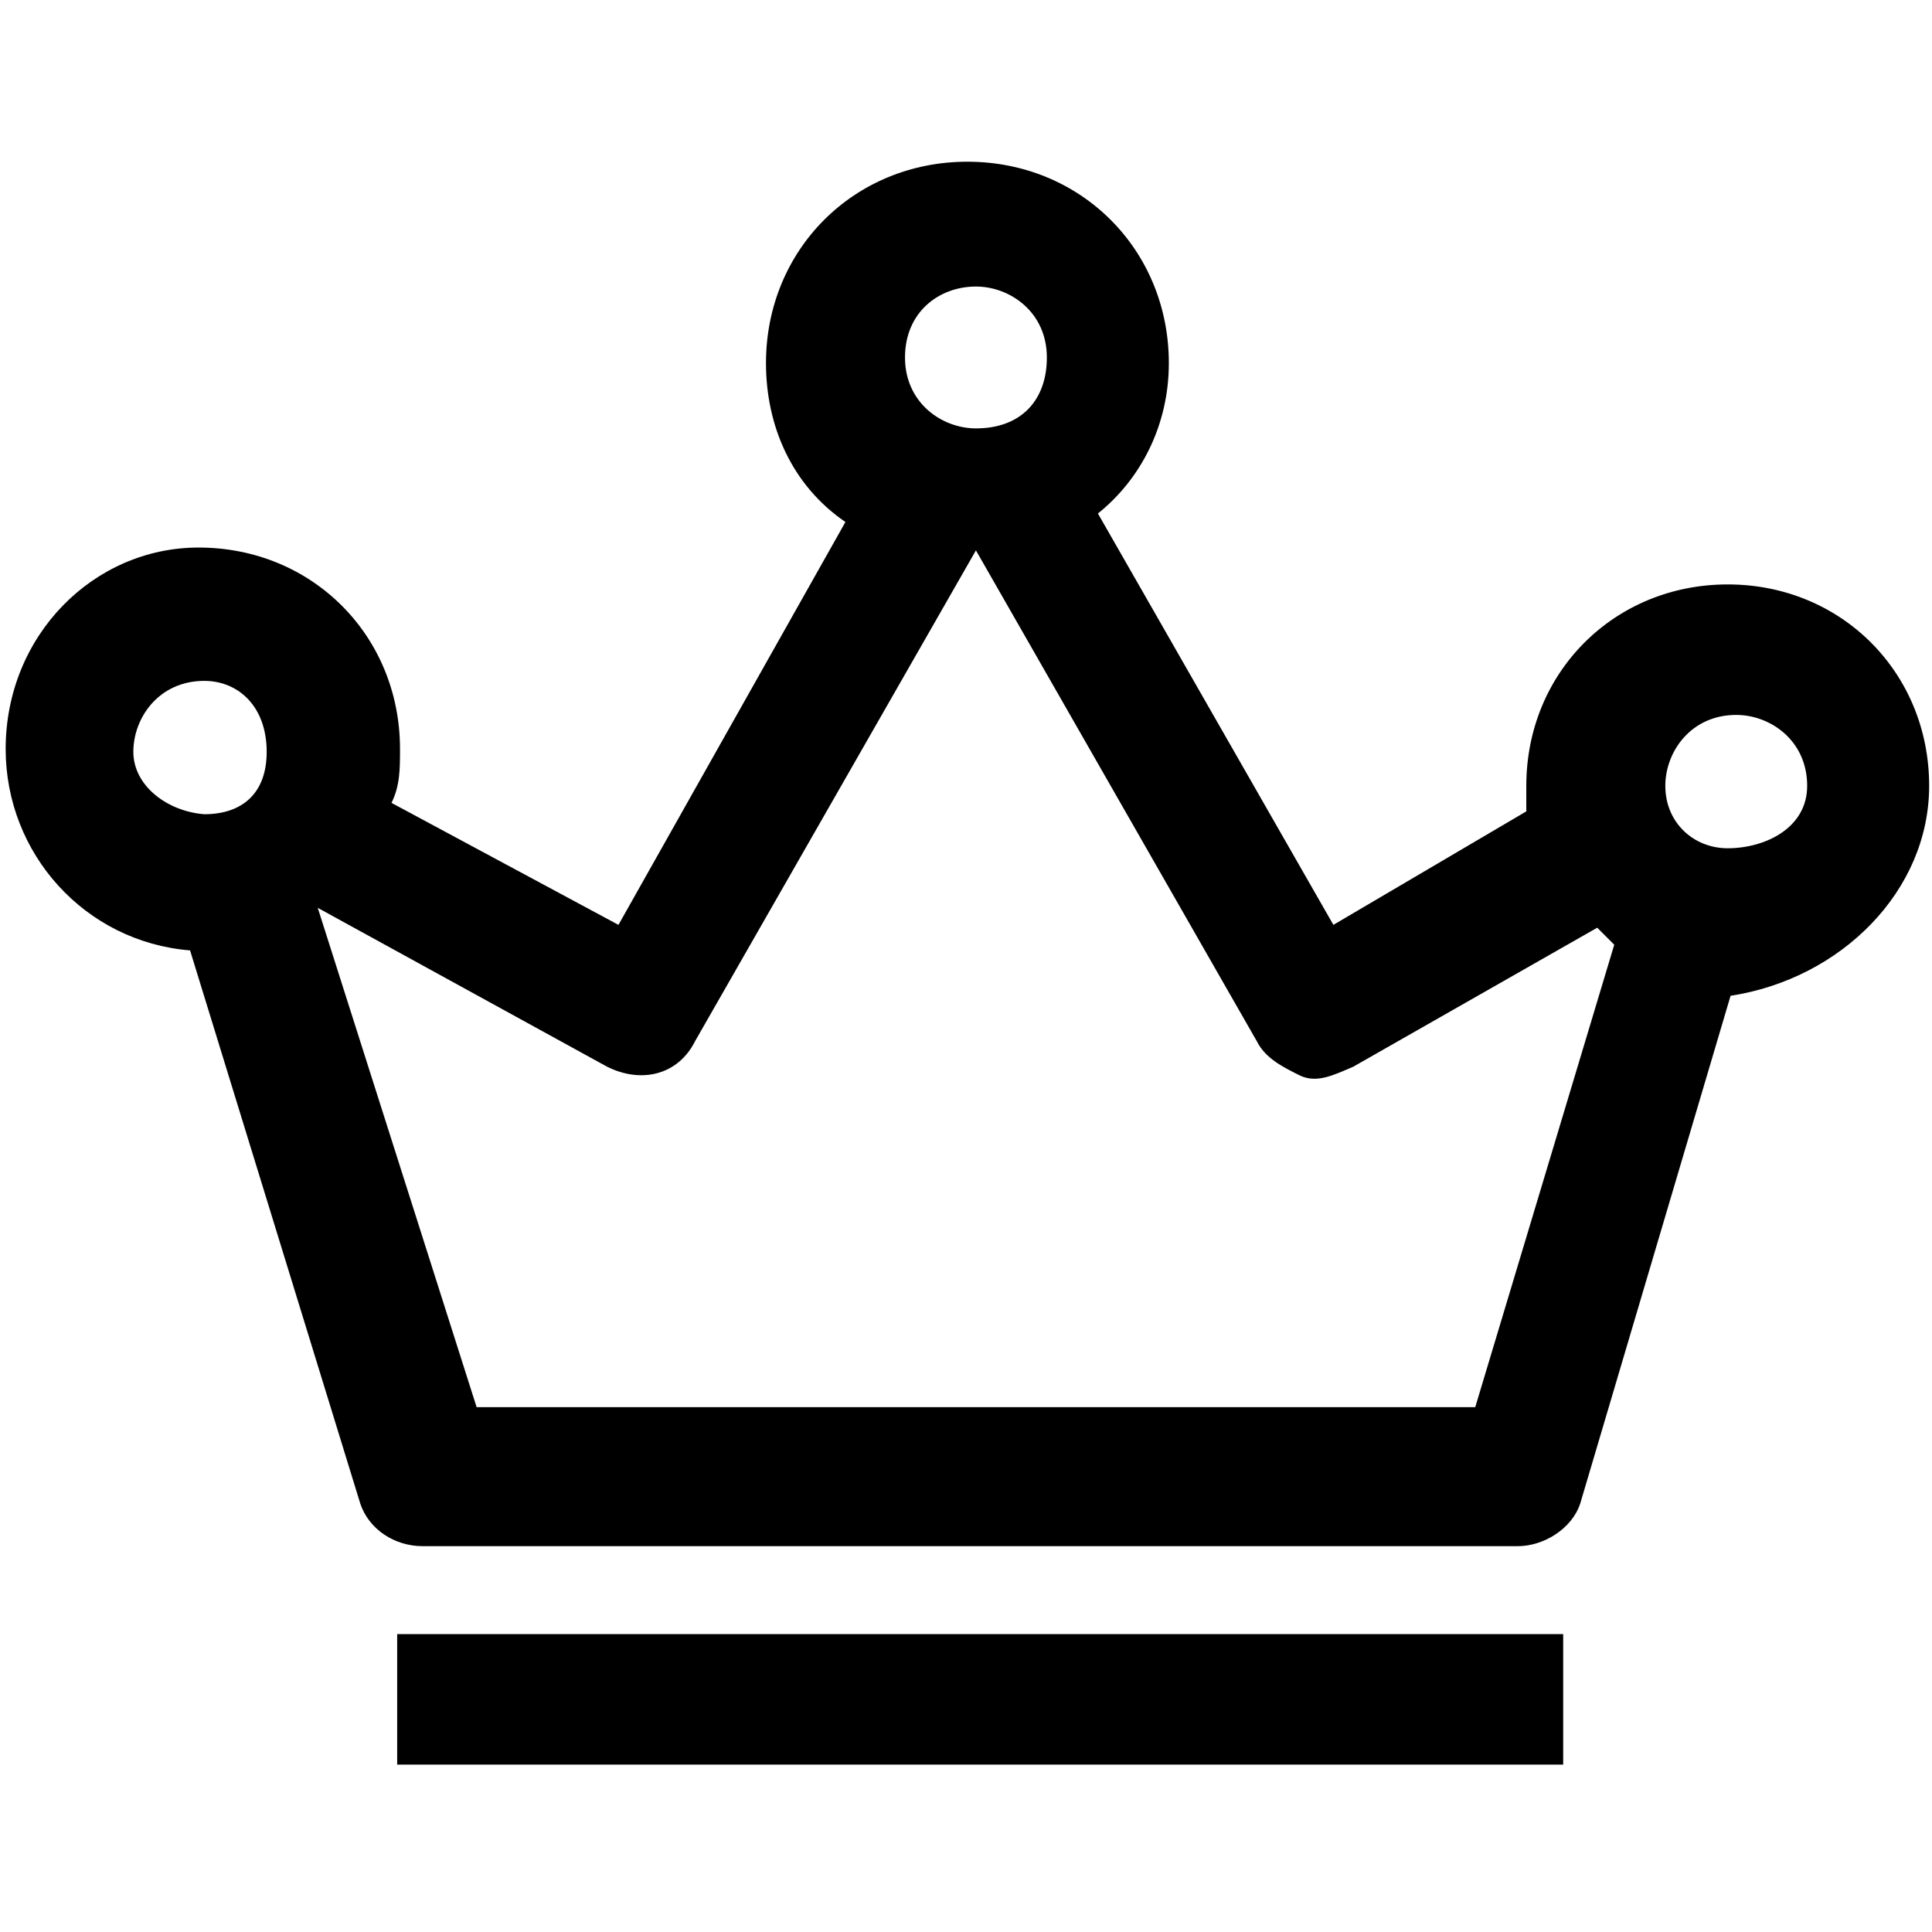 <svg t="1630836926687" class="icon" viewBox="0 0 1024 1024" version="1.1" xmlns="http://www.w3.org/2000/svg" p-id="41404" width="200" height="200"><path d="M210.514 866.115h618.009v69.169H210.514v-69.169z m811.982-449.598c0-60.147-46.614-106.761-106.761-106.761-60.147 0-106.761 46.614-106.761 106.761v13.533l-102.25 60.147-124.805-218.032c22.555-18.044 37.592-46.614 37.592-79.695 0-60.147-46.614-106.761-106.761-106.761-60.147 0-106.761 46.614-106.761 106.761 0 33.081 13.533 64.658 42.103 84.206l-120.294 213.521-120.294-64.658c4.511-9.022 4.511-18.044 4.511-28.57 0-60.147-46.614-106.761-106.761-106.761-55.636 0-102.25 46.614-102.25 106.761 0 55.636 42.103 102.25 97.739 106.761l90.22 293.216c4.511 13.533 18.044 22.555 33.081 22.555h580.417c13.533 0 28.57-9.022 33.081-22.555L917.239 527.789c58.643-9.022 105.257-55.636 105.257-111.272zM517.263 151.871c18.044 0 37.592 13.533 37.592 37.592 0 22.555-13.533 37.592-37.592 37.592-18.044 0-37.592-13.533-37.592-37.592s18.044-37.592 37.592-37.592zM70.673 398.473c0-18.044 13.533-37.592 37.592-37.592 18.044 0 33.081 13.533 33.081 37.592 0 22.555-13.533 33.081-33.081 33.081-19.548-1.504-37.592-15.037-37.592-33.081zM781.909 745.821H252.617L168.411 481.175l153.374 84.206c18.044 9.022 37.592 4.511 46.614-13.533l148.863-260.135 148.863 260.135c4.511 9.022 13.533 13.533 22.555 18.044 9.022 4.511 18.044 0 28.57-4.511l129.316-73.68 9.022 9.022L781.909 745.821z m133.827-296.223c-18.044 0-33.081-13.533-33.081-33.081 0-18.044 13.533-37.592 37.592-37.592 18.044 0 37.592 13.533 37.592 37.592 0 22.555-22.555 33.081-42.103 33.081z m0 0" p-id="41405"></path></svg>